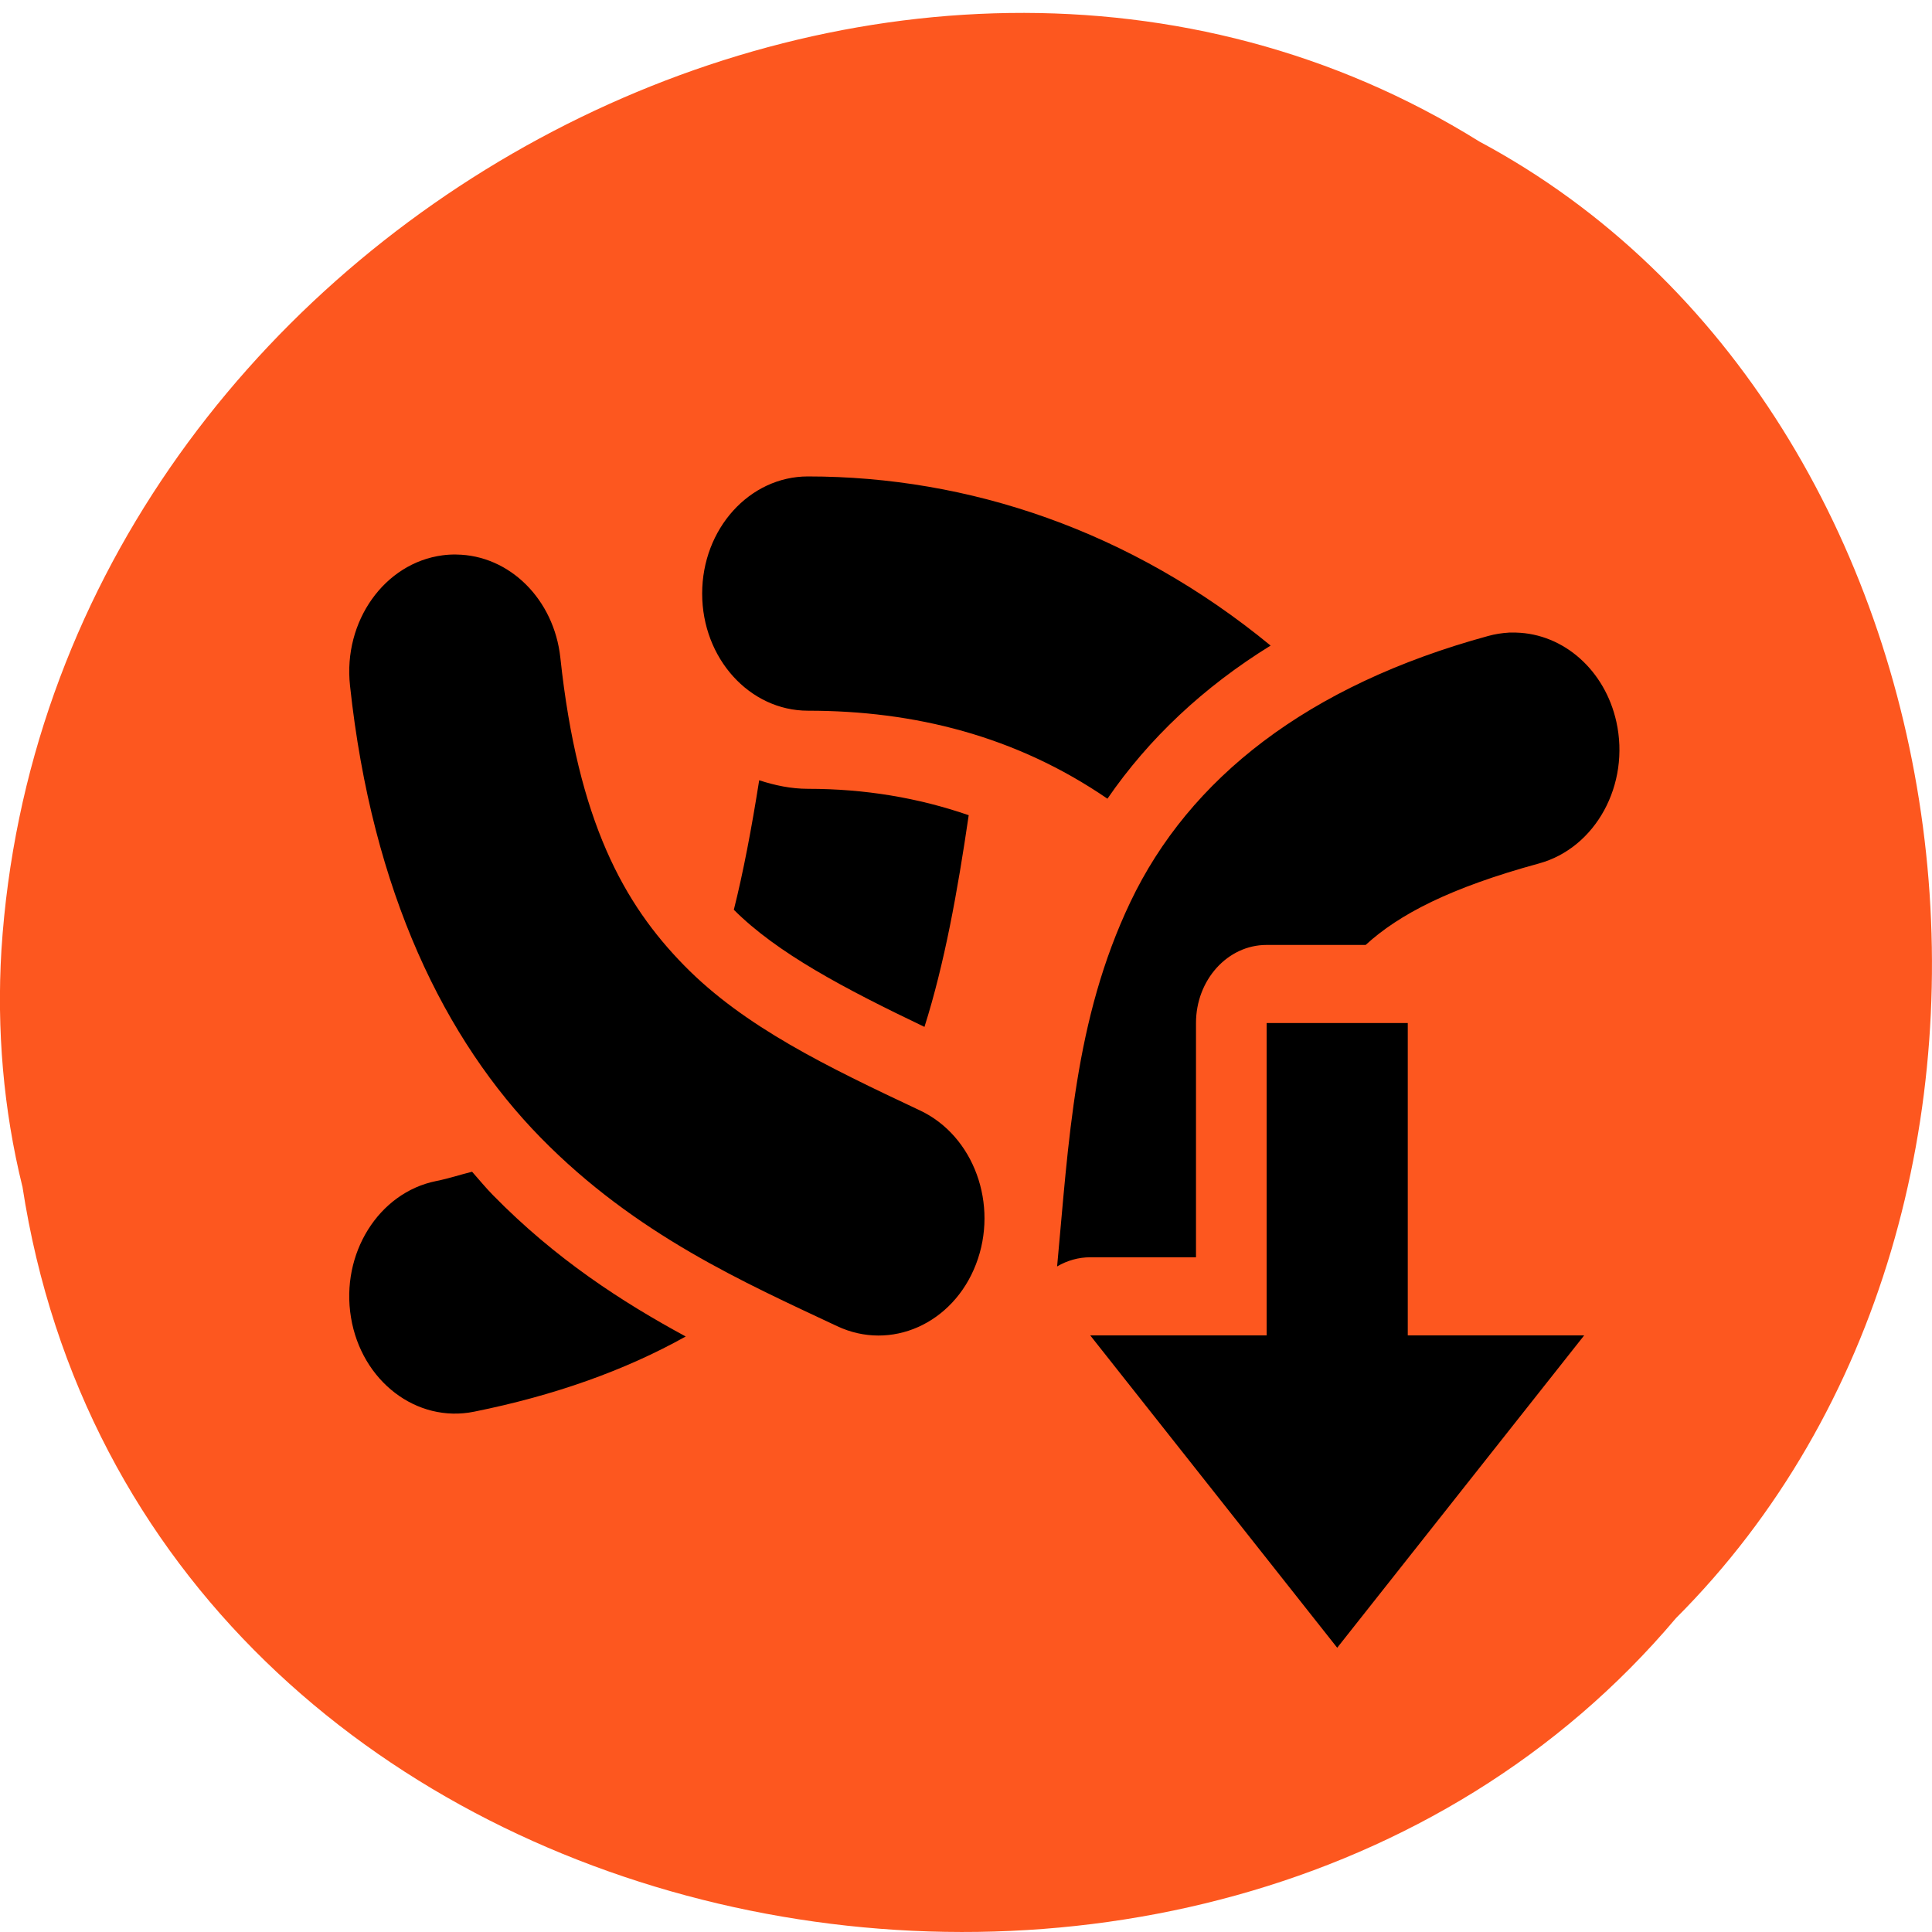 <svg xmlns="http://www.w3.org/2000/svg" viewBox="0 0 256 256"><path d="m 2.967 157.19 c 15.875 103.35 156.87 131.01 219.1 57.23 54.798 -54.8 41.16 -159.7 -26.05 -195.67 -77.21 -48.12 -189.69 11.369 -195.83 107.16 -0.632 10.494 0.26 21.1 2.771 31.28 z" fill="#fd571f" color="#000"/><path d="m 107.06 63.13 c -7.746 0 -14.02 6.949 -14.02 15.521 0 8.572 6.279 15.521 14.02 15.521 14.08 0 27.536 3.338 39.682 11.661 5.482 -7.973 12.72 -14.789 21.621 -20.29 c -18.542 -15.245 -40.01 -22.412 -61.3 -22.412 z m -46.603 10.347 c -0.604 -0.009 -1.208 0.021 -1.808 0.103 -7.697 1.012 -13.194 8.741 -12.272 17.259 2.943 27.447 12.624 47 25.26 59.9 12.631 12.897 27.1 19.246 39.28 24.979 7.13 3.364 15.375 -0.31 18.407 -8.205 3.04 -7.891 -0.28 -17.01 -7.414 -20.371 c -12.359 -5.819 -23.298 -11.09 -31.26 -19.219 -7.966 -8.133 -14.07 -19.02 -16.399 -40.762 -0.835 -7.747 -6.737 -13.604 -13.787 -13.682 z m 139.48 10.347 c -0.924 0.052 -1.842 0.197 -2.739 0.445 -23.972 6.549 -39.61 18.891 -47.41 35.24 -7.454 15.635 -8.173 31.829 -9.715 48.3 1.349 -0.795 2.854 -1.211 4.383 -1.213 h 14.02 v -31.04 c 0 -5.714 4.186 -10.346 9.35 -10.347 h 13.13 c 4.423 -4.055 11.215 -7.585 22.954 -10.792 7.526 -2.05 12.12 -10.468 10.263 -18.794 -1.514 -6.797 -6.952 -11.632 -13.276 -11.802 -0.323 -0.01 -0.645 -0.01 -0.968 0 z m -99.34 19.563 c -1.019 6.456 -2.115 12.214 -3.36 17.16 5.727 5.738 14.629 10.435 25.26 15.521 2.652 -8.377 4.378 -17.903 5.862 -28.05 -6.713 -2.314 -13.768 -3.496 -21.293 -3.496 -2.252 0 -4.396 -0.457 -6.465 -1.132 z m 67.24 32.17 v 41.39 h -23.374 l 16.362 20.694 l 16.362 20.694 l 16.362 -20.694 l 16.362 -20.694 h -23.374 v -41.39 z m -105.28 19.704 c -1.645 0.4 -2.921 0.861 -4.766 1.233 -7.628 1.535 -12.682 9.628 -11.285 18.07 1.387 8.441 8.7 14.04 16.326 12.489 10.609 -2.141 19.941 -5.446 28.03 -9.963 -8.384 -4.541 -17.234 -10.247 -25.566 -18.754 -0.943 -0.963 -1.829 -2.044 -2.739 -3.072 z" color="#fff"/></svg>